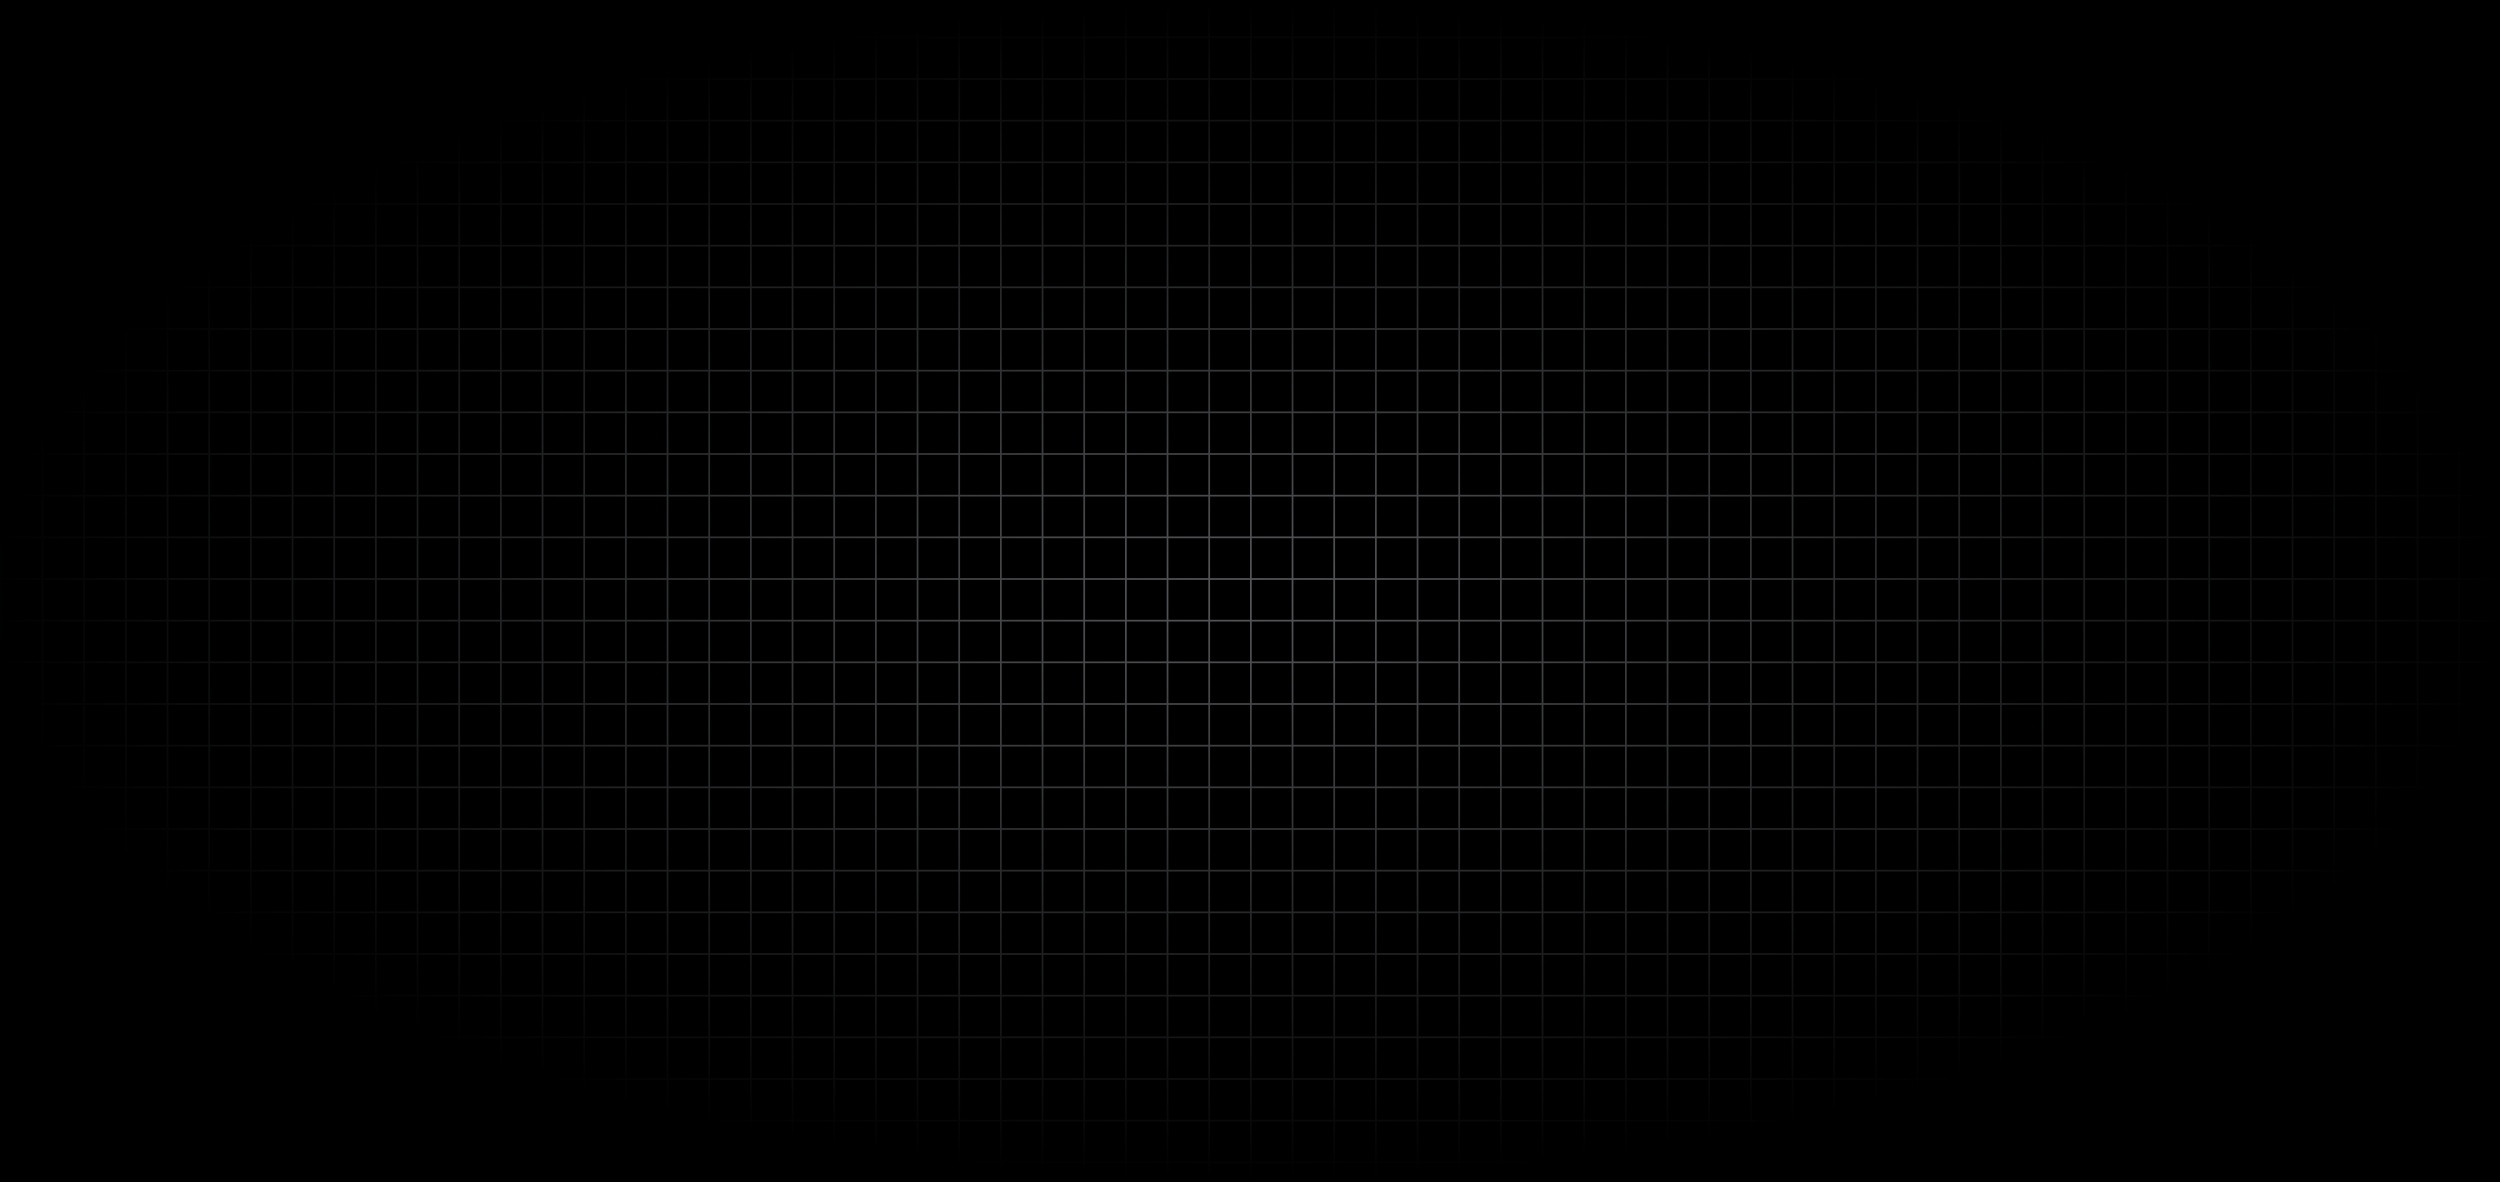 <svg width="1440" height="681" viewBox="0 0 1440 681" fill="none" xmlns="http://www.w3.org/2000/svg">
  <g clip-path="url(#clip0_626_13452)">
    <rect width="1440" height="681" fill="currentColor" />
    <g opacity="0.4">
      <rect width="1440" height="1320" transform="translate(0 45)" fill="currentColor" />
      <line x1="0.5" y1="-3" x2="0.5" y2="717" stroke="#D5DAE1" />
      <line x1="1464" y1="21.5" x2="-24" y2="21.5" stroke="#D5DAE1" />
      <line x1="1464" y1="45.5" x2="-24" y2="45.5" stroke="#D5DAE1" />
      <line x1="1464" y1="69.5" x2="-24" y2="69.5" stroke="#D5DAE1" />
      <line x1="1464" y1="93.5" x2="-24" y2="93.5" stroke="#D5DAE1" />
      <line x1="1464" y1="117.5" x2="-24" y2="117.5" stroke="#D5DAE1" />
      <line x1="1464" y1="141.5" x2="-24" y2="141.5" stroke="#D5DAE1" />
      <line x1="1464" y1="165.5" x2="-24" y2="165.5" stroke="#D5DAE1" />
      <line x1="1464" y1="189.5" x2="-24" y2="189.5" stroke="#D5DAE1" />
      <line x1="1464" y1="213.5" x2="-24" y2="213.5" stroke="#D5DAE1" />
      <line x1="1464" y1="237.5" x2="-24" y2="237.5" stroke="#D5DAE1" />
      <line x1="1464" y1="261.5" x2="-24" y2="261.5" stroke="#D5DAE1" />
      <line x1="1464" y1="285.5" x2="-24" y2="285.5" stroke="#D5DAE1" />
      <line x1="1464" y1="309.5" x2="-24" y2="309.5" stroke="#D5DAE1" />
      <line x1="1464" y1="333.5" x2="-24" y2="333.5" stroke="#D5DAE1" />
      <line x1="1464" y1="357.5" x2="-24" y2="357.5" stroke="#D5DAE1" />
      <line x1="1464" y1="381.5" x2="-24" y2="381.5" stroke="#D5DAE1" />
      <line x1="1464" y1="405.5" x2="-24" y2="405.5" stroke="#D5DAE1" />
      <line x1="1464" y1="429.5" x2="-24" y2="429.5" stroke="#D5DAE1" />
      <line x1="1464" y1="453.5" x2="-24" y2="453.5" stroke="#D5DAE1" />
      <line x1="1464" y1="477.5" x2="-24" y2="477.5" stroke="#D5DAE1" />
      <line x1="1464" y1="501.5" x2="-24" y2="501.5" stroke="#D5DAE1" />
      <line x1="1464" y1="525.5" x2="-24" y2="525.5" stroke="#D5DAE1" />
      <line x1="1464" y1="549.5" x2="-24" y2="549.5" stroke="#D5DAE1" />
      <line x1="1464" y1="573.5" x2="-24" y2="573.5" stroke="#D5DAE1" />
      <line x1="1464" y1="597.5" x2="-24" y2="597.5" stroke="#D5DAE1" />
      <line x1="1464" y1="621.5" x2="-24" y2="621.5" stroke="#D5DAE1" />
      <line x1="1464" y1="645.5" x2="-24" y2="645.5" stroke="#D5DAE1" />
      <line x1="1464" y1="669.5" x2="-24" y2="669.5" stroke="#D5DAE1" />
      <line x1="24.5" y1="-3" x2="24.5" y2="717" stroke="#D5DAE1" />
      <line x1="24.5" y1="-3" x2="24.5" y2="717" stroke="#D5DAE1" />
      <line x1="48.5" y1="-3" x2="48.5" y2="717" stroke="#D5DAE1" />
      <line x1="72.5" y1="-3" x2="72.5" y2="717" stroke="#D5DAE1" />
      <line x1="96.5" y1="-3" x2="96.5" y2="717" stroke="#D5DAE1" />
      <line x1="120.5" y1="-3" x2="120.5" y2="717" stroke="#D5DAE1" />
      <line x1="144.5" y1="-3" x2="144.5" y2="717" stroke="#D5DAE1" />
      <line x1="168.5" y1="-3" x2="168.5" y2="717" stroke="#D5DAE1" />
      <line x1="192.5" y1="-3" x2="192.5" y2="717" stroke="#D5DAE1" />
      <line x1="216.5" y1="-3" x2="216.5" y2="717" stroke="#D5DAE1" />
      <line x1="240.5" y1="-3" x2="240.5" y2="717" stroke="#D5DAE1" />
      <line x1="264.5" y1="-3" x2="264.5" y2="717" stroke="#D5DAE1" />
      <line x1="288.5" y1="-3" x2="288.5" y2="717" stroke="#D5DAE1" />
      <line x1="312.5" y1="-3" x2="312.5" y2="717" stroke="#D5DAE1" />
      <line x1="336.5" y1="-3" x2="336.5" y2="717" stroke="#D5DAE1" />
      <line x1="360.5" y1="-3" x2="360.5" y2="717" stroke="#D5DAE1" />
      <line x1="384.5" y1="-3" x2="384.5" y2="717" stroke="#D5DAE1" />
      <line x1="408.5" y1="-3" x2="408.5" y2="717" stroke="#D5DAE1" />
      <line x1="432.5" y1="-3" x2="432.5" y2="717" stroke="#D5DAE1" />
      <line x1="456.5" y1="-3" x2="456.5" y2="717" stroke="#D5DAE1" />
      <line x1="480.5" y1="-3" x2="480.5" y2="717" stroke="#D5DAE1" />
      <line x1="504.5" y1="-3" x2="504.5" y2="717" stroke="#D5DAE1" />
      <line x1="528.5" y1="-3" x2="528.5" y2="717" stroke="#D5DAE1" />
      <line x1="552.5" y1="-3" x2="552.5" y2="717" stroke="#D5DAE1" />
      <line x1="576.5" y1="-3" x2="576.5" y2="717" stroke="#D5DAE1" />
      <line x1="600.5" y1="-3" x2="600.5" y2="717" stroke="#D5DAE1" />
      <line x1="624.5" y1="-3" x2="624.5" y2="717" stroke="#D5DAE1" />
      <line x1="648.5" y1="-3" x2="648.5" y2="717" stroke="#D5DAE1" />
      <line x1="672.5" y1="-3" x2="672.5" y2="717" stroke="#D5DAE1" />
      <line x1="696.5" y1="-3" x2="696.5" y2="717" stroke="#D5DAE1" />
      <line x1="720.5" y1="-3" x2="720.5" y2="717" stroke="#D5DAE1" />
      <line x1="744.5" y1="-3" x2="744.5" y2="717" stroke="#D5DAE1" />
      <line x1="768.5" y1="-3" x2="768.5" y2="717" stroke="#D5DAE1" />
      <line x1="792.5" y1="-3" x2="792.5" y2="717" stroke="#D5DAE1" />
      <line x1="816.5" y1="-3" x2="816.5" y2="717" stroke="#D5DAE1" />
      <line x1="840.5" y1="-3" x2="840.5" y2="717" stroke="#D5DAE1" />
      <line x1="864.5" y1="-3" x2="864.5" y2="717" stroke="#D5DAE1" />
      <line x1="888.5" y1="-3" x2="888.5" y2="717" stroke="#D5DAE1" />
      <line x1="912.5" y1="-3" x2="912.5" y2="717" stroke="#D5DAE1" />
      <line x1="936.5" y1="-3" x2="936.5" y2="717" stroke="#D5DAE1" />
      <line x1="960.5" y1="-3" x2="960.5" y2="717" stroke="#D5DAE1" />
      <line x1="984.5" y1="-3" x2="984.5" y2="717" stroke="#D5DAE1" />
      <line x1="1008.5" y1="-3" x2="1008.5" y2="717" stroke="#D5DAE1" />
      <line x1="1032.5" y1="-3" x2="1032.5" y2="717" stroke="#D5DAE1" />
      <line x1="1056.5" y1="-3" x2="1056.5" y2="717" stroke="#D5DAE1" />
      <line x1="1080.5" y1="-3" x2="1080.5" y2="717" stroke="#D5DAE1" />
      <line x1="1104.5" y1="-3" x2="1104.5" y2="717" stroke="#D5DAE1" />
      <line x1="1128.5" y1="-3" x2="1128.5" y2="717" stroke="#D5DAE1" />
      <line x1="1152.5" y1="-3" x2="1152.5" y2="717" stroke="#D5DAE1" />
      <line x1="1176.5" y1="-3" x2="1176.5" y2="717" stroke="#D5DAE1" />
      <line x1="1200.5" y1="-3" x2="1200.5" y2="717" stroke="#D5DAE1" />
      <line x1="1224.5" y1="-3" x2="1224.5" y2="717" stroke="#D5DAE1" />
      <line x1="1248.5" y1="-3" x2="1248.5" y2="717" stroke="#D5DAE1" />
      <line x1="1272.5" y1="-3" x2="1272.5" y2="717" stroke="#D5DAE1" />
      <line x1="1296.5" y1="-3" x2="1296.5" y2="717" stroke="#D5DAE1" />
      <line x1="1320.5" y1="-3" x2="1320.5" y2="717" stroke="#D5DAE1" />
      <line x1="1344.5" y1="-3" x2="1344.5" y2="717" stroke="#D5DAE1" />
      <line x1="1368.5" y1="-3" x2="1368.5" y2="717" stroke="#D5DAE1" />
      <line x1="1392.5" y1="-3" x2="1392.5" y2="717" stroke="#D5DAE1" />
      <line x1="1416.5" y1="-3" x2="1416.5" y2="717" stroke="#D5DAE1" />
    </g>
    <rect width="1440" height="681" fill="url(#paint0_radial_626_13452)" />
  </g>
  <defs>
    <radialGradient id="paint0_radial_626_13452" cx="0" cy="0" r="1" gradientUnits="userSpaceOnUse"
      gradientTransform="translate(720 340.5) rotate(90) scale(340.5 720)">
      <stop stop-color="currentColor" stop-opacity="0" />
      <stop offset="1" stop-color="currentColor" />
    </radialGradient>
    <clipPath id="clip0_626_13452">
      <rect width="1440" height="681" fill="currentColor" />
    </clipPath>
  </defs>
</svg>